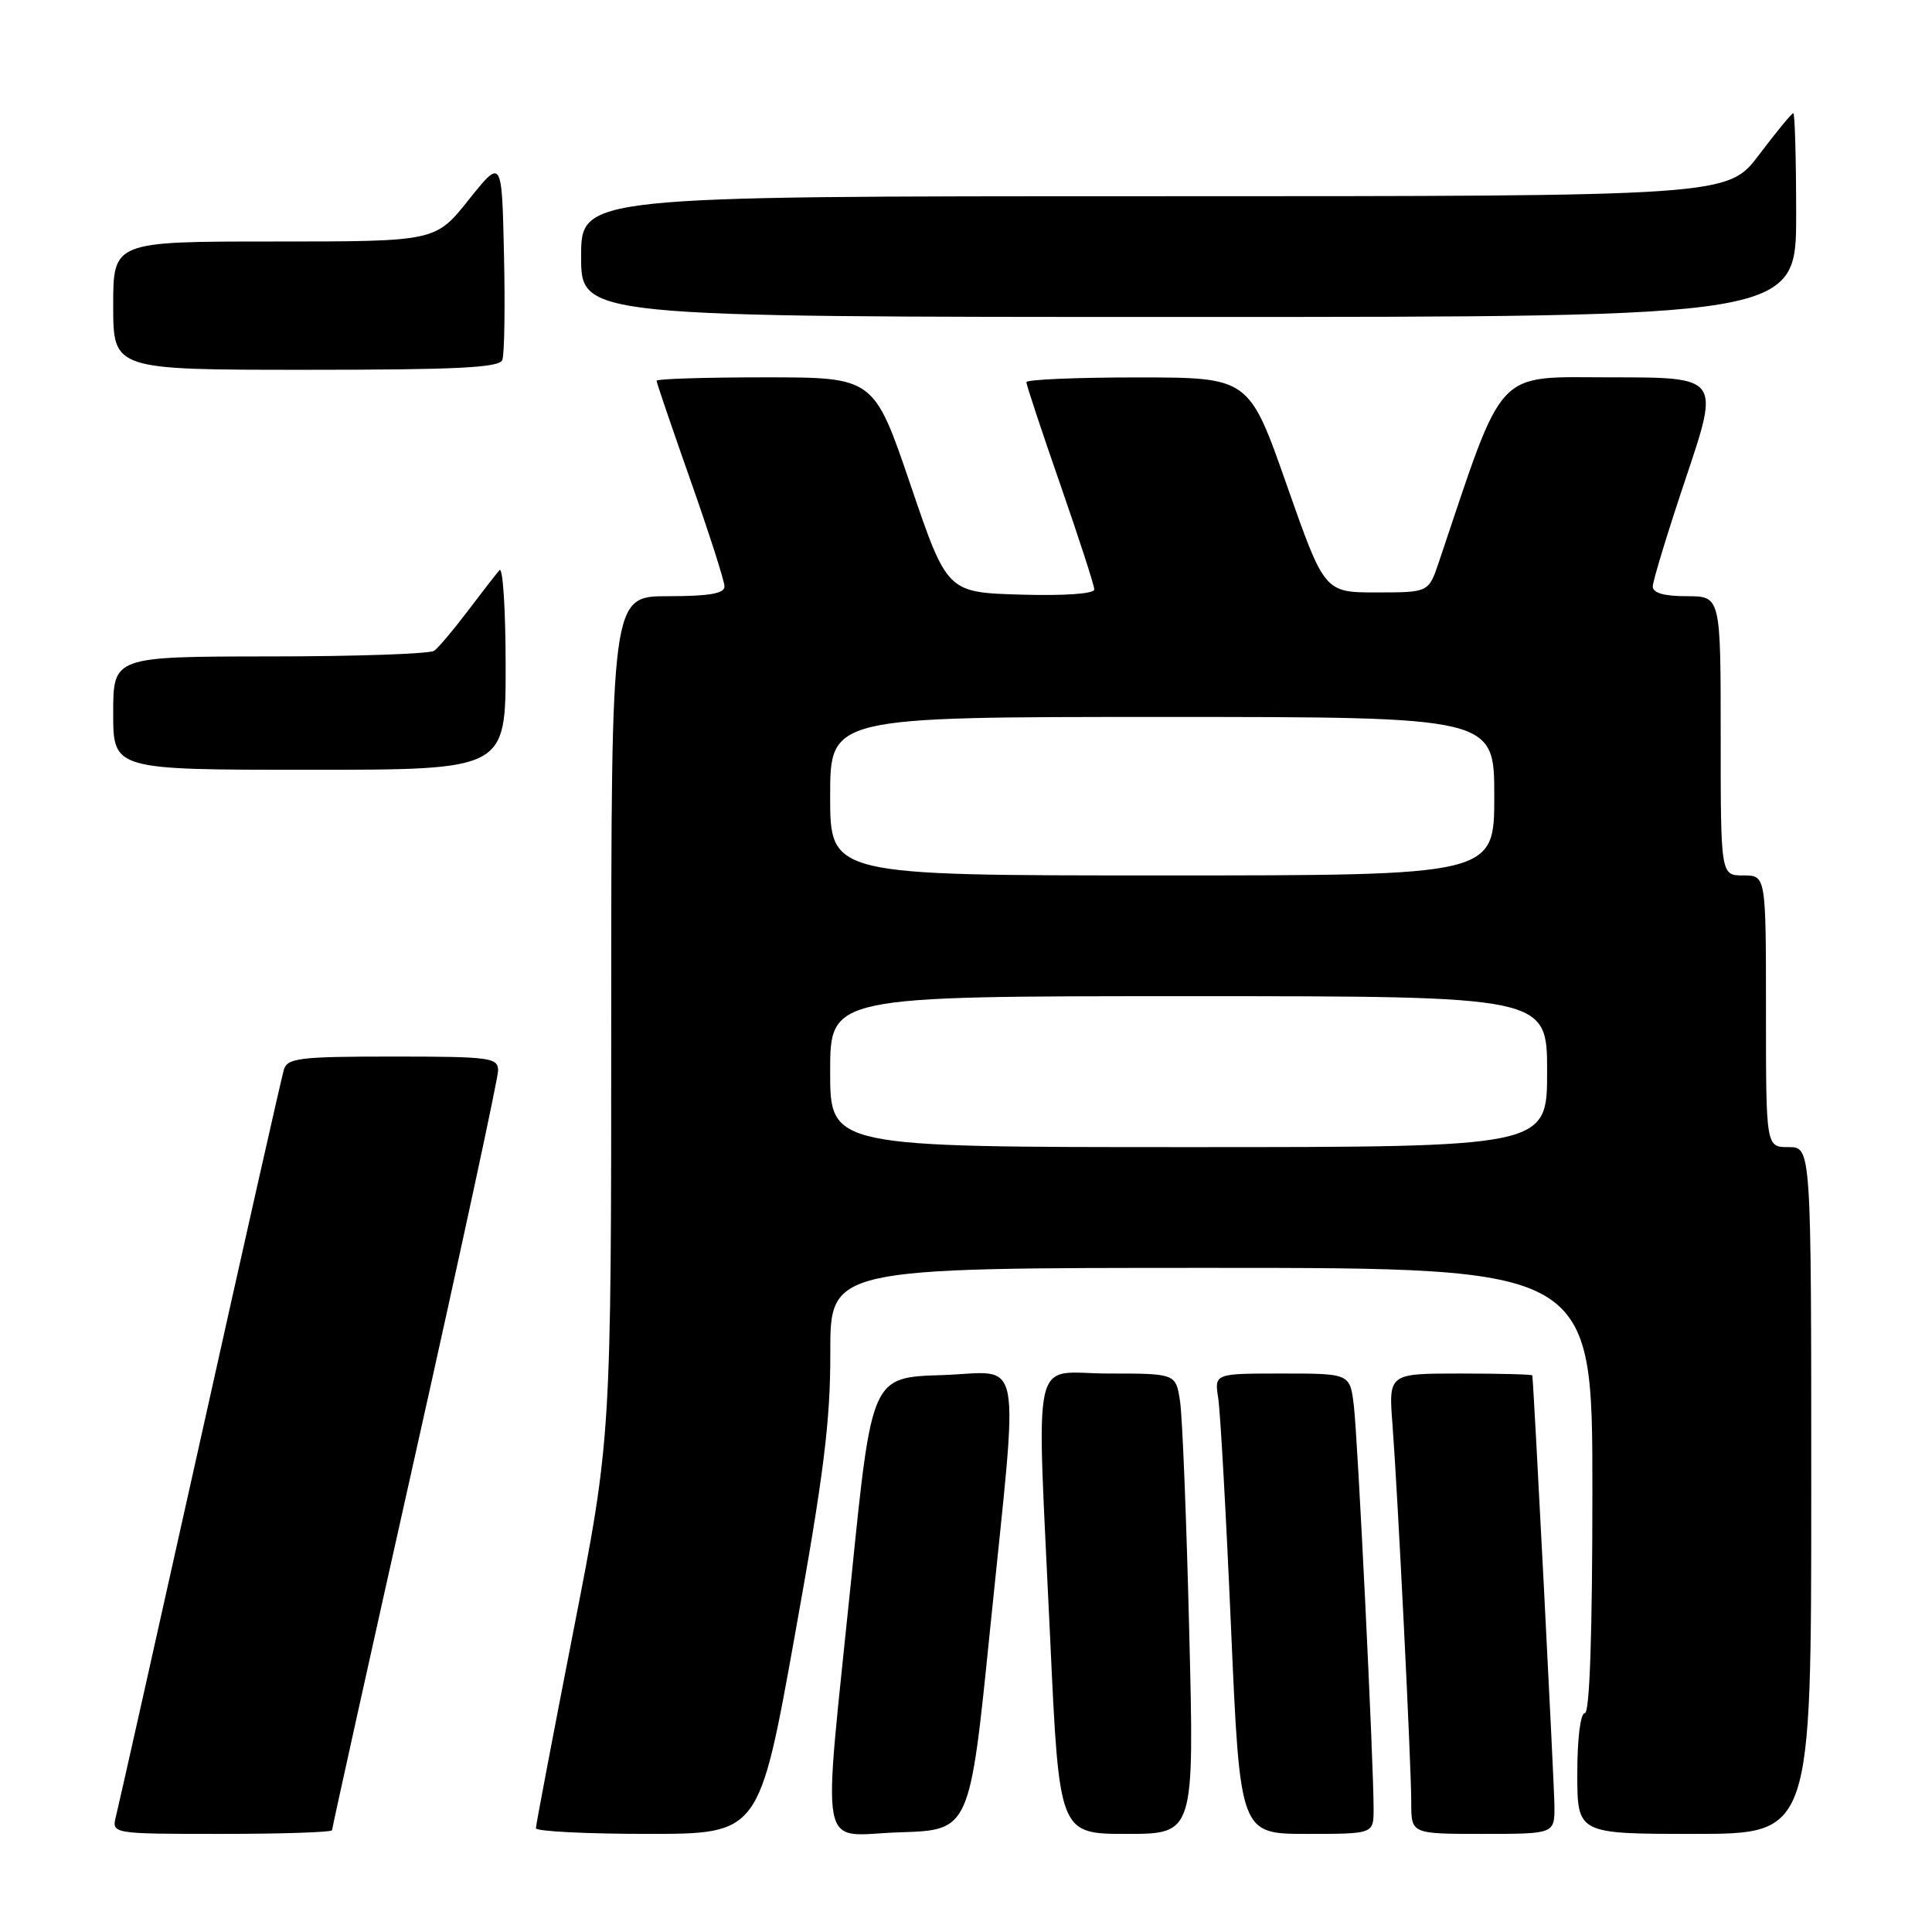 <?xml version="1.0" encoding="UTF-8" standalone="no"?>
<!DOCTYPE svg PUBLIC "-//W3C//DTD SVG 1.1//EN" "http://www.w3.org/Graphics/SVG/1.1/DTD/svg11.dtd" >
<svg xmlns="http://www.w3.org/2000/svg" xmlns:xlink="http://www.w3.org/1999/xlink" version="1.1" viewBox="0 0 256 256">
 <g >
 <path fill="currentColor"
d=" M 44.00 242.51 C 44.00 242.23 48.95 219.89 55.00 192.86 C 61.05 165.83 66.00 142.88 66.00 141.86 C 66.00 140.14 64.98 140.00 52.07 140.00 C 39.66 140.00 38.08 140.19 37.61 141.75 C 37.32 142.71 32.33 164.83 26.53 190.90 C 20.72 216.96 15.70 239.35 15.37 240.65 C 14.78 243.00 14.78 243.00 29.39 243.00 C 37.43 243.00 44.00 242.78 44.00 242.51 Z  M 105.31 216.75 C 109.14 195.51 110.04 188.35 110.02 179.25 C 110.00 168.00 110.00 168.00 160.50 168.00 C 211.00 168.00 211.00 168.00 211.00 197.50 C 211.00 216.50 210.64 227.00 210.00 227.00 C 209.42 227.00 209.00 230.33 209.00 235.00 C 209.00 243.00 209.00 243.00 224.50 243.00 C 240.00 243.00 240.00 243.00 240.00 197.50 C 240.00 152.00 240.00 152.00 237.00 152.00 C 234.00 152.00 234.00 152.00 234.00 134.00 C 234.00 116.00 234.00 116.00 231.00 116.00 C 228.00 116.00 228.00 116.00 228.00 97.50 C 228.00 79.00 228.00 79.00 223.50 79.00 C 220.49 79.00 219.00 78.57 219.00 77.71 C 219.00 77.00 220.99 70.47 223.43 63.21 C 227.86 50.00 227.86 50.00 213.54 50.00 C 197.89 50.00 199.46 48.32 190.65 74.50 C 189.30 78.50 189.30 78.50 182.40 78.50 C 175.50 78.50 175.50 78.50 170.50 64.26 C 165.50 50.02 165.50 50.02 150.75 50.01 C 142.64 50.01 136.00 50.29 136.00 50.64 C 136.00 50.99 138.02 57.10 140.50 64.22 C 142.97 71.33 145.00 77.58 145.00 78.11 C 145.00 78.68 141.02 78.96 135.25 78.79 C 125.50 78.50 125.50 78.50 120.65 64.25 C 115.80 50.00 115.80 50.00 101.40 50.00 C 93.48 50.00 87.00 50.20 87.00 50.45 C 87.00 50.70 89.03 56.65 91.50 63.66 C 93.97 70.68 96.00 77.00 96.00 77.71 C 96.00 78.65 93.95 79.00 88.50 79.00 C 81.00 79.00 81.00 79.00 80.99 134.75 C 80.99 190.50 80.99 190.50 76.00 216.00 C 73.26 230.03 71.01 241.84 71.01 242.25 C 71.00 242.66 77.66 243.00 85.79 243.00 C 100.59 243.00 100.59 243.00 105.31 216.75 Z  M 131.18 216.00 C 135.03 178.02 135.76 181.87 124.76 182.21 C 115.51 182.50 115.51 182.50 112.82 209.00 C 108.96 246.97 108.23 243.13 119.25 242.79 C 128.50 242.50 128.50 242.50 131.18 216.00 Z  M 157.58 216.25 C 157.22 201.54 156.68 187.81 156.37 185.75 C 155.82 182.00 155.82 182.00 146.91 182.00 C 136.44 182.00 137.34 177.89 139.16 217.25 C 140.35 243.00 140.35 243.00 149.30 243.00 C 158.25 243.00 158.25 243.00 157.58 216.25 Z  M 182.01 239.75 C 182.02 233.66 179.91 190.51 179.39 186.25 C 178.88 182.00 178.88 182.00 169.89 182.00 C 160.91 182.00 160.91 182.00 161.42 185.25 C 161.70 187.04 162.47 200.76 163.12 215.75 C 164.31 243.00 164.31 243.00 173.16 243.00 C 182.00 243.00 182.00 243.00 182.01 239.75 Z  M 205.97 239.25 C 205.94 236.32 203.22 183.30 203.04 182.25 C 203.02 182.11 198.72 182.00 193.49 182.00 C 183.99 182.00 183.99 182.00 184.51 188.75 C 185.21 197.95 187.00 233.87 187.00 238.91 C 187.00 243.00 187.00 243.00 196.50 243.00 C 206.00 243.00 206.00 243.00 205.97 239.25 Z  M 67.00 88.30 C 67.00 80.76 66.63 75.03 66.18 75.55 C 65.73 76.07 63.82 78.53 61.95 81.00 C 60.08 83.47 58.09 85.83 57.53 86.23 C 56.96 86.64 47.16 86.98 35.75 86.98 C 15.00 87.00 15.00 87.00 15.00 94.50 C 15.00 102.00 15.00 102.00 41.00 102.00 C 67.00 102.00 67.00 102.00 67.00 88.30 Z  M 66.56 47.70 C 66.84 46.98 66.94 40.67 66.78 33.68 C 66.50 20.97 66.50 20.97 62.10 26.48 C 57.70 32.00 57.70 32.00 36.35 32.00 C 15.00 32.00 15.00 32.00 15.00 40.50 C 15.00 49.00 15.00 49.00 40.53 49.00 C 60.59 49.00 66.17 48.72 66.56 47.70 Z  M 238.00 28.50 C 238.00 21.07 237.83 15.00 237.62 15.00 C 237.41 15.00 235.37 17.48 233.09 20.50 C 228.94 26.00 228.94 26.00 152.97 26.00 C 77.00 26.00 77.00 26.00 77.00 34.00 C 77.00 42.00 77.00 42.00 157.50 42.00 C 238.00 42.00 238.00 42.00 238.00 28.50 Z  M 110.00 142.00 C 110.00 132.00 110.00 132.00 157.50 132.00 C 205.00 132.00 205.00 132.00 205.00 142.00 C 205.00 152.00 205.00 152.00 157.50 152.00 C 110.00 152.00 110.00 152.00 110.00 142.00 Z  M 110.00 105.50 C 110.00 95.00 110.00 95.00 154.00 95.00 C 198.00 95.00 198.00 95.00 198.00 105.50 C 198.00 116.00 198.00 116.00 154.00 116.00 C 110.00 116.00 110.00 116.00 110.00 105.50 Z "/>
</g>
</svg>